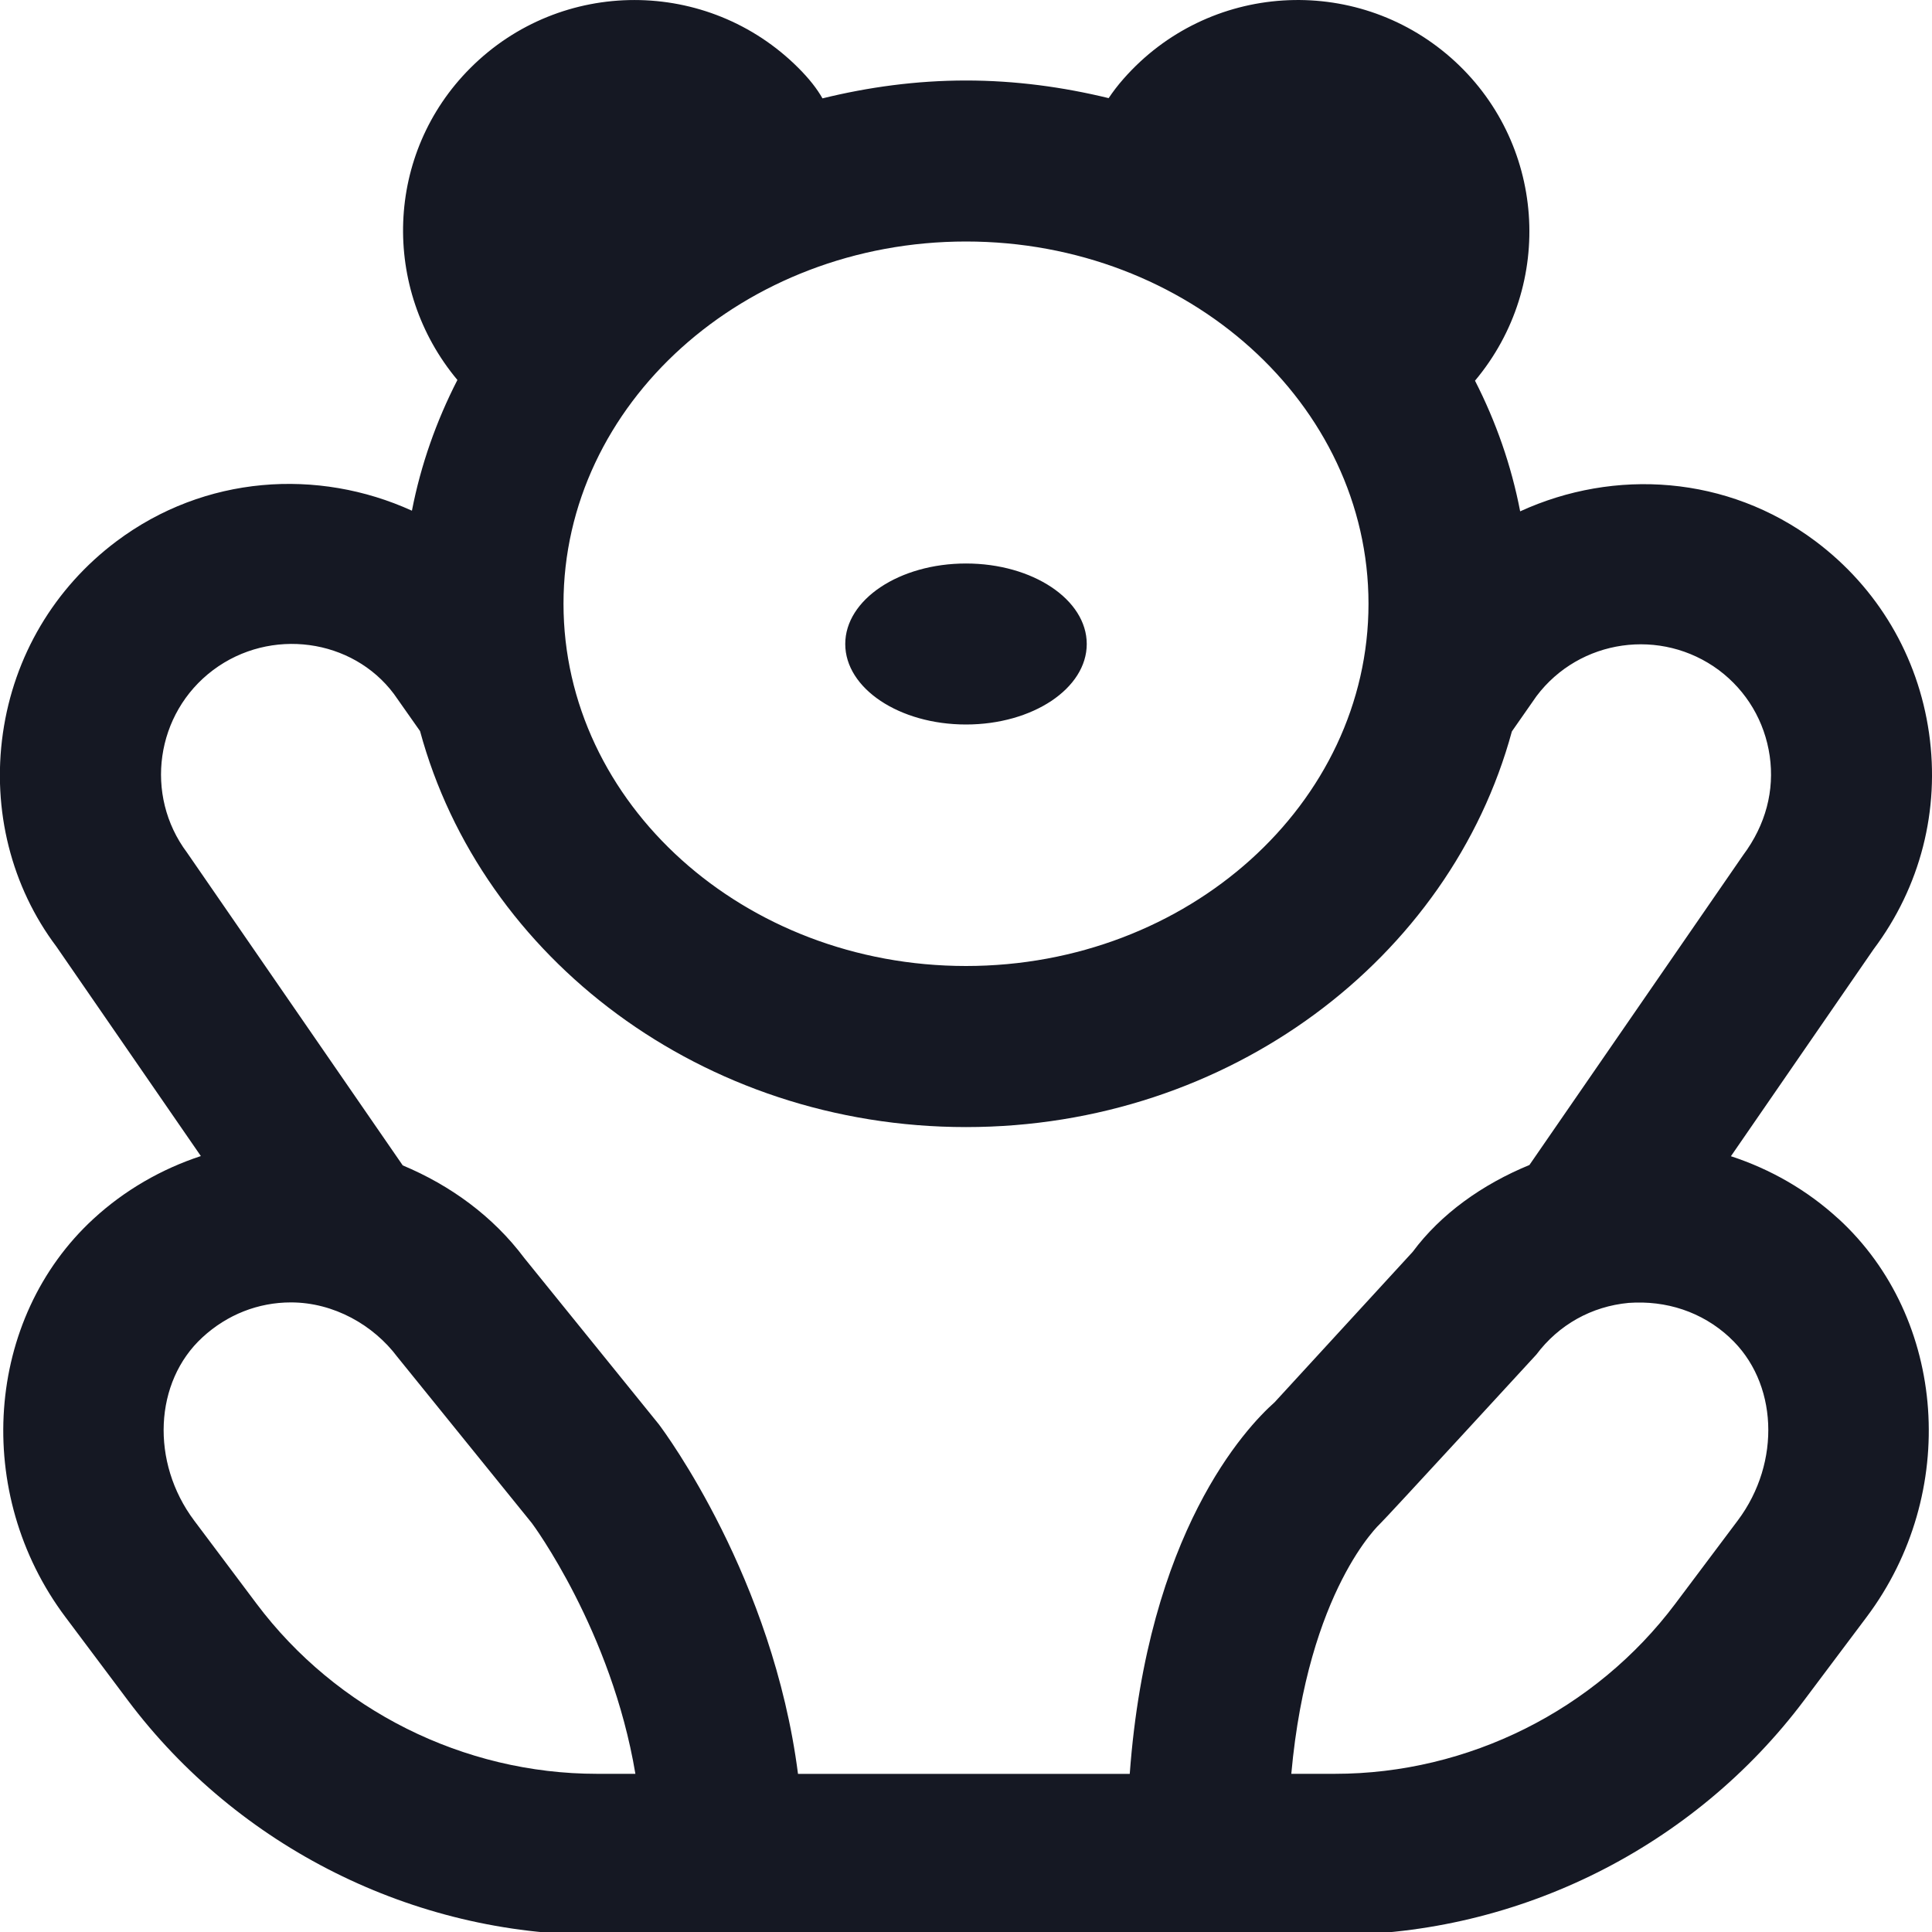 <?xml version="1.0" encoding="UTF-8"?>
<svg xmlns="http://www.w3.org/2000/svg" id="Layer_1" data-name="Layer 1" viewBox="0 0 24 24">
  <path fill="#151823" d="m10.5,8c0-.552.672-1,1.5-1s1.5.448,1.5,1-.672,1-1.5,1-1.5-.448-1.5-1Zm12.339,7.141c1.347,1.238,1.501,3.411.349,4.946l-.776,1.034c-1.369,1.825-3.548,2.914-5.829,2.914H7.417c-2.281,0-4.46-1.089-5.829-2.913l-.775-1.034c-1.152-1.535-.999-3.709.349-4.948.387-.356.844-.618,1.333-.779l-1.795-2.603c-.557-.74-.801-1.693-.664-2.65.137-.957.638-1.804,1.411-2.384,1.096-.822,2.503-.911,3.67-.38.111-.571.304-1.115.565-1.624-.947-1.132-.902-2.813.162-3.876,1.125-1.125,2.949-1.125,4.074,0,.136.136.233.261.299.378.57-.14,1.166-.222,1.783-.222.613,0,1.205.081,1.772.219.051-.076.11-.155.185-.24,1.05-1.195,2.871-1.312,4.066-.262,1.178,1.036,1.303,2.817.3,4.012.26.509.451,1.052.561,1.623,1.173-.537,2.575-.447,3.667.37.774.58,1.275,1.427,1.412,2.384.137.958-.107,1.911-.688,2.685l-1.773,2.572c.49.16.948.421,1.336.778ZM12,3c-2.757,0-5,2.019-5,4.5s2.243,4.5,5,4.5,5-2.019,5-4.5-2.243-4.5-5-4.5Zm-4.107,19.035c-.297-1.777-1.274-3.099-1.286-3.114l-1.671-2.065c-.296-.395-.789-.677-1.322-.677-.406,0-.792.151-1.099.434-.601.552-.646,1.552-.103,2.276l.775,1.033c.993,1.323,2.574,2.113,4.229,2.113h.476Zm7.942-4.617l1.714-1.867c.35-.472.866-.839,1.45-1.079l2.654-3.848c.283-.379.392-.805.331-1.233-.062-.429-.286-.807-.631-1.066-.716-.532-1.731-.389-2.267.324,0,0-.299.429-.305.437-.765,2.819-3.511,4.915-6.781,4.915s-6.018-2.098-6.782-4.919c-.003-.004-.325-.462-.325-.462-.514-.687-1.532-.831-2.246-.296-.714.536-.859,1.553-.324,2.267l2.68,3.886c.59.247,1.12.63,1.51,1.151l1.671,2.065c.083.11,1.417,1.914,1.729,4.343h4.121c.221-3.002,1.441-4.298,1.8-4.617Zm5.65-.805c-.345-.318-.787-.461-1.253-.428-.461.043-.869.271-1.147.642,0,0-1.896,2.064-1.939,2.099.001,0-.898.817-1.105,3.109h.542c1.655,0,3.236-.79,4.229-2.114l.776-1.034c.542-.724.497-1.722-.103-2.273Z"/>
</svg>
